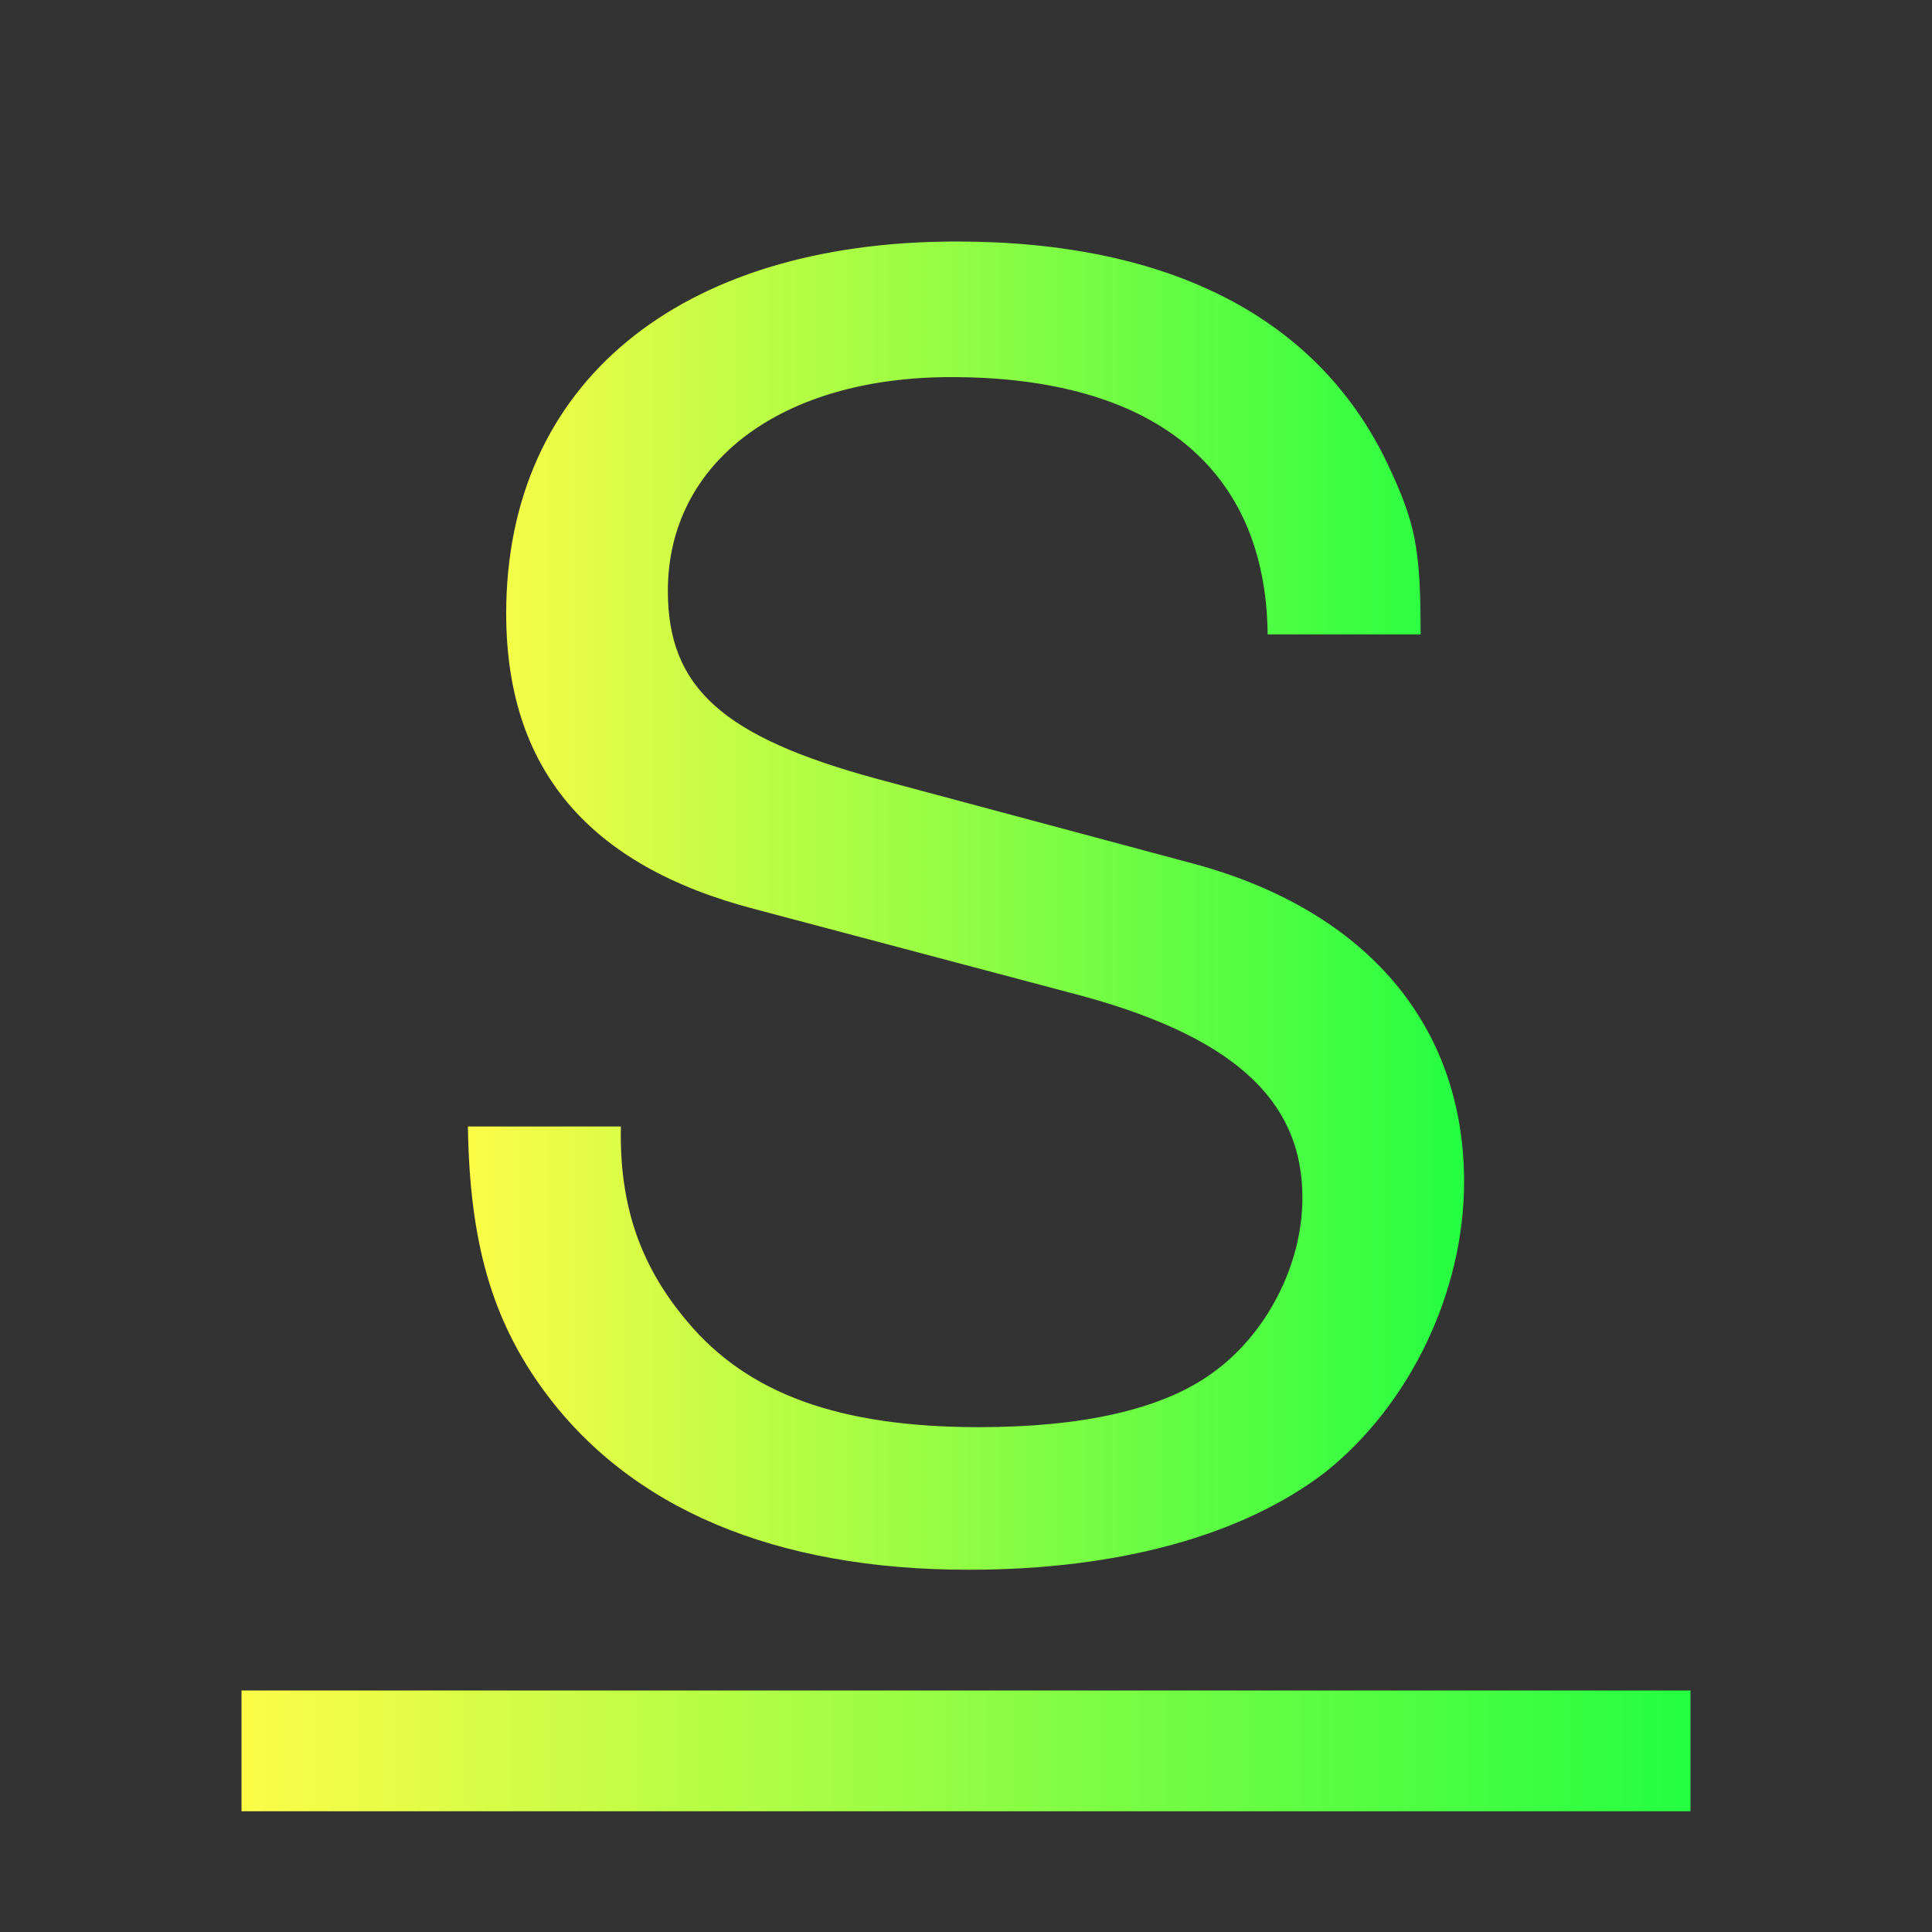 <svg width="16" height="16" viewBox="0 0 16 16" fill="none" xmlns="http://www.w3.org/2000/svg">
<rect x="0" y="0" width="16" height="16" fill="#333333" stroke="none"/>
<path d="M2 14V15H14V14H2Z" fill="url(#paint0_linear_10_18851)"/>
<path d="M11.765 5.254C11.765 4.534 11.722 4.332 11.492 3.843C10.916 2.634 9.692 2 7.921 2C5.617 2 4.192 3.181 4.192 5.081C4.192 6.363 4.868 7.169 6.251 7.529L8.857 8.22C10.196 8.565 10.786 9.098 10.786 9.919C10.786 10.48 10.484 11.056 10.037 11.373C9.62 11.675 8.957 11.819 8.108 11.819C6.956 11.819 6.193 11.546 5.689 10.941C5.3 10.48 5.128 9.977 5.142 9.329H3.875C3.889 10.293 4.077 10.927 4.494 11.503C5.214 12.496 6.423 13 8.022 13C9.274 13 10.296 12.712 10.973 12.194C11.679 11.632 12.125 10.696 12.125 9.789C12.125 8.494 11.319 7.543 9.893 7.155L7.259 6.449C5.992 6.104 5.531 5.7 5.531 4.894C5.531 3.829 6.467 3.123 7.878 3.123C9.548 3.123 10.484 3.872 10.498 5.254L11.765 5.254Z" fill="url(#paint1_linear_10_18851)"/>
<defs>
<linearGradient id="paint0_linear_10_18851" x1="2" y1="14.5" x2="14" y2="14.5" gradientUnits="userSpaceOnUse">
<stop stop-color="#FDFC47"/>
<stop offset="1" stop-color="#24FE41"/>
</linearGradient>
<linearGradient id="paint1_linear_10_18851" x1="3.875" y1="7.5" x2="12.125" y2="7.5" gradientUnits="userSpaceOnUse">
<stop stop-color="#FDFC47"/>
<stop offset="1" stop-color="#24FE41"/>
</linearGradient>
</defs>
</svg>
